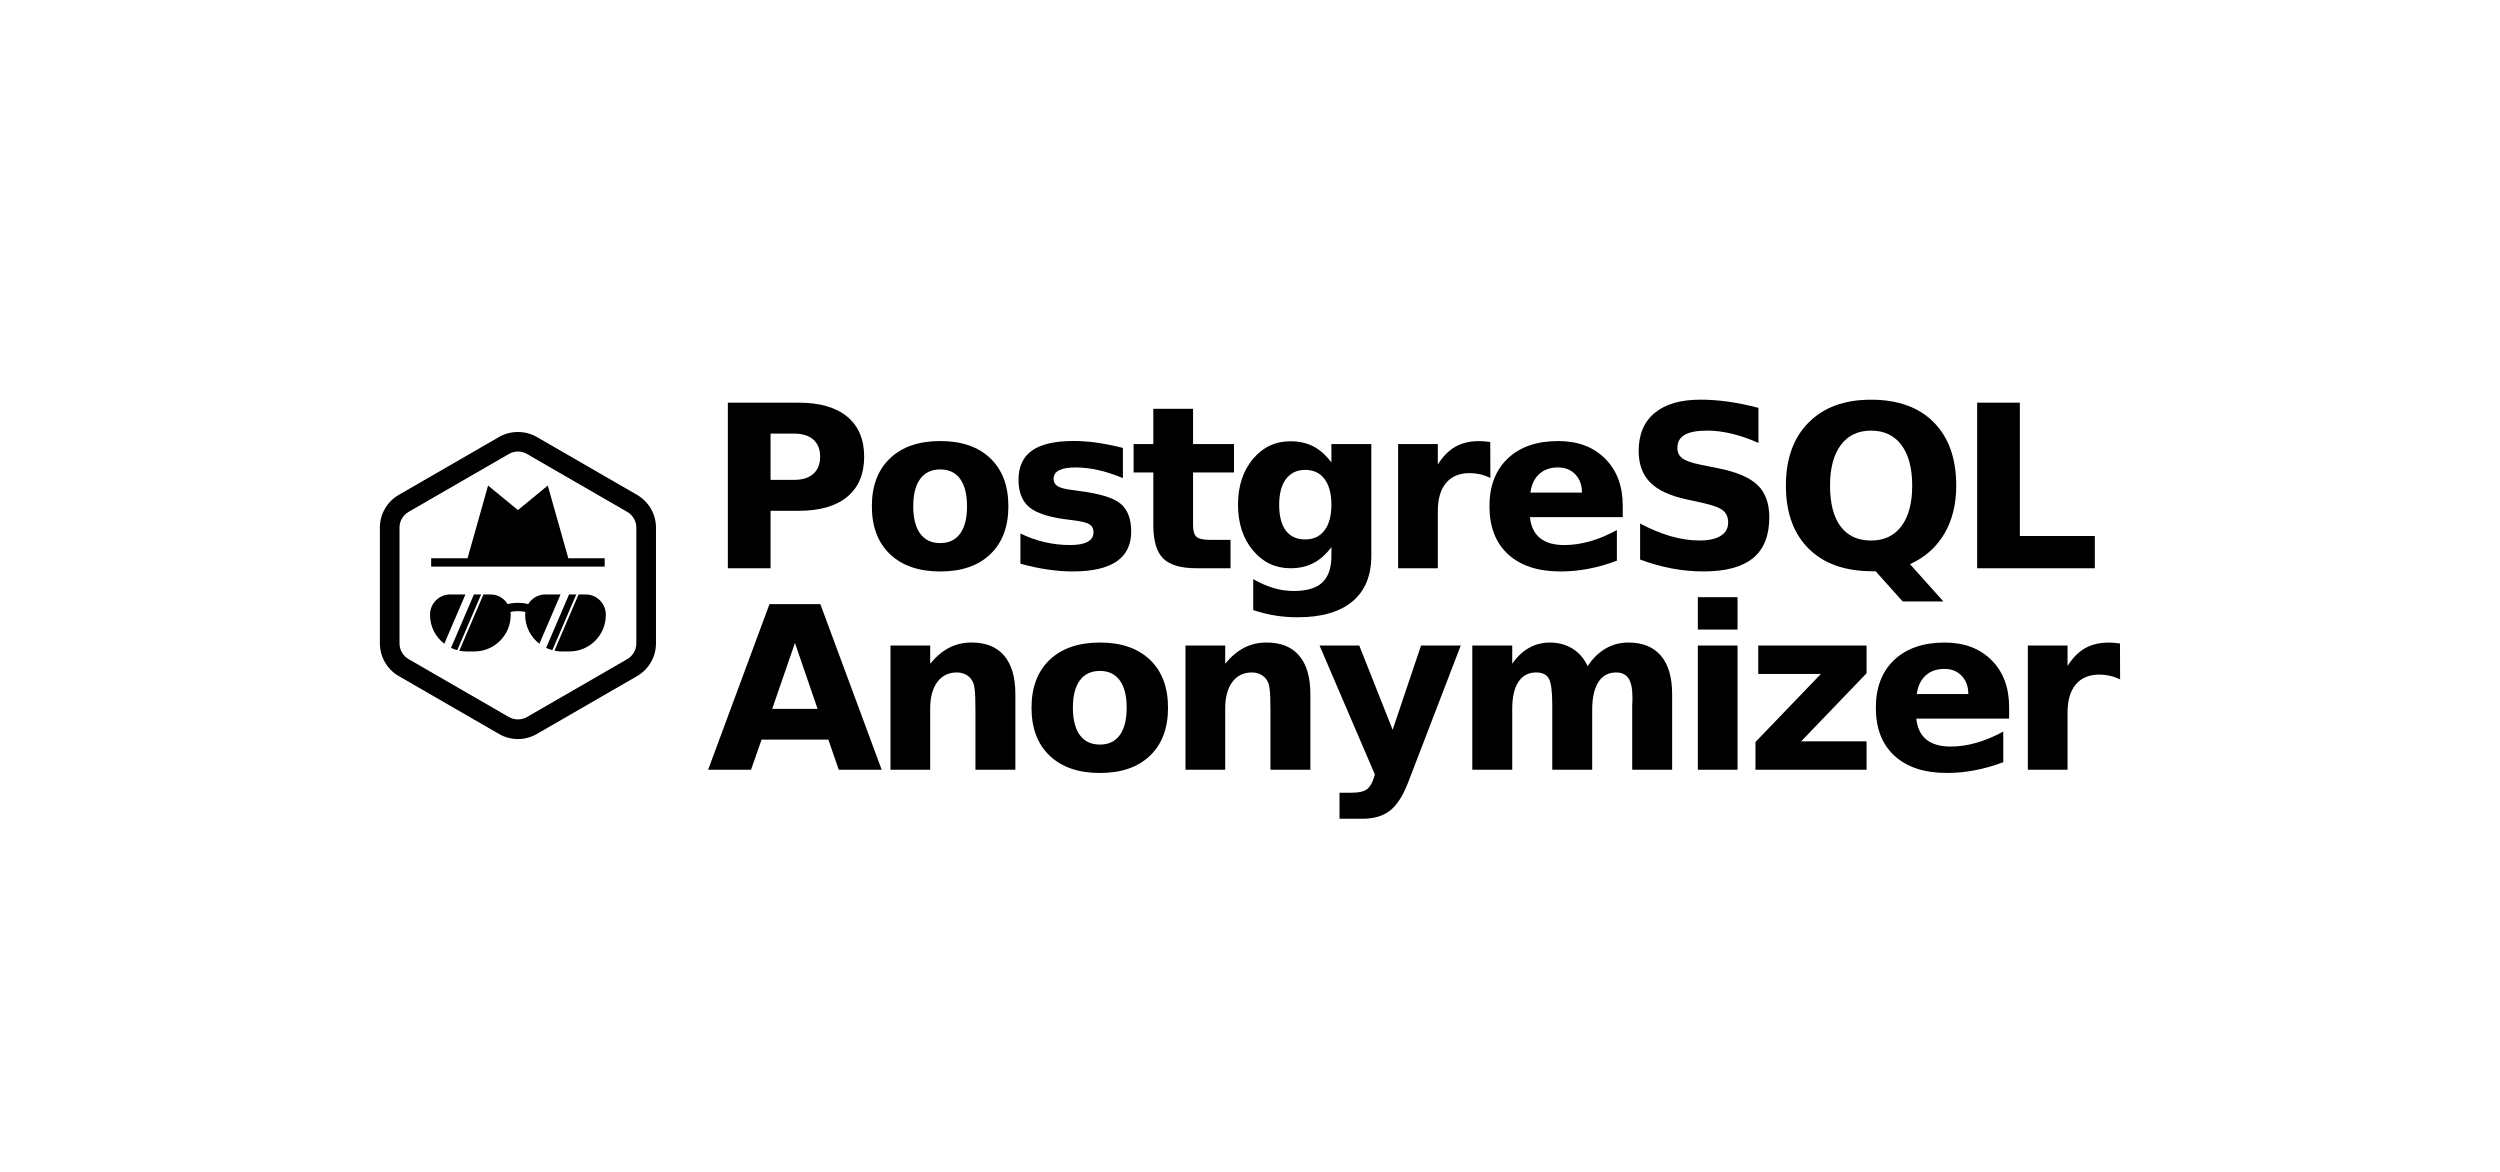 <?xml version="1.0" encoding="utf-8"?>
<!-- Generator: Adobe Illustrator 23.0.4, SVG Export Plug-In . SVG Version: 6.00 Build 0)  -->
<svg version="1.1" id="Calque_1" xmlns="http://www.w3.org/2000/svg" xmlns:xlink="http://www.w3.org/1999/xlink" x="0px" y="0px"
	 viewBox="0 0 1269.96 595.28" style="enable-background:new 0 0 1269.96 595.28;" xml:space="preserve">
<g>
	<g>
		<g>
			<g>
				<path d="M369.74,204.55h36c10.7,0,18.92,2.38,24.65,7.13c5.73,4.75,8.59,11.52,8.59,20.3c0,8.83-2.87,15.62-8.59,20.37
					c-5.73,4.75-13.94,7.13-24.65,7.13h-14.31v29.18h-21.69V204.55z M391.43,220.27v23.49h12c4.21,0,7.45-1.02,9.74-3.07
					c2.29-2.05,3.44-4.95,3.44-8.71c0-3.75-1.14-6.64-3.44-8.67c-2.29-2.03-5.54-3.04-9.74-3.04H391.43z"/>
				<path d="M477.65,224.04c10.85,0,19.33,2.93,25.44,8.79c6.1,5.86,9.15,13.97,9.15,24.34c0,10.37-3.05,18.48-9.15,24.34
					c-6.1,5.86-14.58,8.79-25.44,8.79c-10.89,0-19.41-2.93-25.55-8.79c-6.14-5.86-9.21-13.97-9.21-24.34
					c0-10.37,3.07-18.48,9.21-24.34C458.24,226.97,466.76,224.04,477.65,224.04z M477.65,238.47c-4.47,0-7.88,1.6-10.22,4.82
					c-2.35,3.21-3.52,7.84-3.52,13.88c0,6.05,1.18,10.68,3.52,13.89c2.35,3.21,5.75,4.82,10.22,4.82c4.39,0,7.75-1.61,10.09-4.82
					c2.33-3.21,3.49-7.84,3.49-13.89c0-6.04-1.17-10.68-3.49-13.88C485.4,240.07,482.04,238.47,477.65,238.47z"/>
				<path d="M570.41,227.53v15.33c-4.32-1.8-8.49-3.16-12.5-4.06c-4.02-0.9-7.82-1.35-11.38-1.35c-3.83,0-6.68,0.48-8.53,1.43
					c-1.86,0.96-2.79,2.43-2.79,4.42c0,1.62,0.7,2.86,2.11,3.72c1.4,0.86,3.93,1.5,7.57,1.91l3.55,0.51
					c10.33,1.31,17.28,3.47,20.84,6.48c3.57,3,5.35,7.72,5.35,14.14c0,6.73-2.48,11.78-7.44,15.15c-4.95,3.38-12.36,5.07-22.19,5.07
					c-4.17,0-8.48-0.33-12.93-0.99s-9.02-1.64-13.72-2.96v-15.32c4.02,1.95,8.14,3.42,12.37,4.39c4.22,0.98,8.52,1.47,12.87,1.47
					c3.95,0,6.91-0.55,8.9-1.64c1.99-1.09,2.99-2.7,2.99-4.85c0-1.8-0.69-3.14-2.06-4.03c-1.38-0.88-4.11-1.57-8.2-2.06l-3.55-0.45
					c-8.98-1.13-15.27-3.21-18.87-6.25c-3.61-3.04-5.41-7.66-5.41-13.86c0-6.68,2.29-11.64,6.87-14.87
					c4.58-3.23,11.6-4.85,21.07-4.85c3.72,0,7.62,0.28,11.72,0.84C561.15,225.45,565.6,226.33,570.41,227.53z"/>
				<path d="M606.05,207.65v17.92h20.79v14.42h-20.79v26.76c0,2.93,0.58,4.91,1.74,5.94c1.17,1.03,3.47,1.55,6.93,1.55h10.37v14.42
					h-17.3c-7.96,0-13.6-1.66-16.93-4.98c-3.33-3.33-4.99-8.97-4.99-16.93v-26.76h-10.02v-14.42h10.02v-17.92H606.05z"/>
				<path d="M676.33,277.95c-2.78,3.68-5.84,6.39-9.19,8.12c-3.34,1.73-7.21,2.59-11.6,2.59c-7.7,0-14.06-3.03-19.1-9.1
					c-5.04-6.06-7.55-13.79-7.55-23.18c0-9.42,2.51-17.15,7.55-23.18c5.03-6.03,11.4-9.04,19.1-9.04c4.39,0,8.26,0.87,11.6,2.59
					c3.35,1.73,6.41,4.45,9.19,8.17v-9.35h20.28v56.73c0,10.14-3.2,17.89-9.6,23.24c-6.4,5.35-15.69,8.03-27.85,8.03
					c-3.95,0-7.76-0.3-11.44-0.9c-3.68-0.6-7.38-1.52-11.1-2.76v-15.72c3.53,2.03,6.99,3.54,10.37,4.54
					c3.38,0.99,6.78,1.49,10.2,1.49c6.61,0,11.46-1.45,14.54-4.34c3.08-2.89,4.62-7.42,4.62-13.57V277.95z M663.03,238.69
					c-4.16,0-7.42,1.54-9.74,4.62c-2.33,3.08-3.49,7.44-3.49,13.07c0,5.79,1.13,10.17,3.38,13.16c2.26,2.98,5.54,4.48,9.86,4.48
					c4.21,0,7.47-1.54,9.8-4.62c2.33-3.07,3.49-7.42,3.49-13.01c0-5.63-1.17-9.99-3.49-13.07
					C670.51,240.23,667.24,238.69,663.03,238.69z"/>
				<path d="M757.09,242.75c-1.77-0.82-3.52-1.44-5.27-1.83c-1.74-0.39-3.5-0.59-5.26-0.59c-5.18,0-9.18,1.66-11.97,4.99
					c-2.8,3.32-4.2,8.08-4.2,14.28v29.07h-20.17v-63.09h20.17v10.37c2.59-4.13,5.57-7.14,8.93-9.04c3.36-1.89,7.39-2.84,12.08-2.84
					c0.68,0,1.41,0.03,2.19,0.08c0.79,0.06,1.94,0.18,3.44,0.37L757.09,242.75z"/>
				<path d="M824.33,256.94v5.74h-47.15c0.49,4.73,2.19,8.28,5.13,10.65c2.93,2.37,7.02,3.55,12.28,3.55
					c4.24,0,8.59-0.63,13.04-1.89c4.45-1.26,9.02-3.17,13.72-5.72v15.55c-4.77,1.8-9.54,3.17-14.31,4.09
					c-4.77,0.92-9.54,1.38-14.31,1.38c-11.42,0-20.29-2.9-26.62-8.7c-6.33-5.8-9.49-13.94-9.49-24.42c0-10.29,3.1-18.38,9.32-24.28
					c6.22-5.9,14.77-8.84,25.66-8.84c9.91,0,17.84,2.98,23.8,8.96C821.36,238.97,824.33,246.95,824.33,256.94z M803.6,250.24
					c0-3.83-1.12-6.92-3.36-9.27c-2.23-2.35-5.15-3.52-8.76-3.52c-3.91,0-7.08,1.09-9.52,3.29c-2.44,2.2-3.96,5.36-4.56,9.49H803.6z
					"/>
				<path d="M893.26,207.2V225c-4.62-2.07-9.12-3.63-13.52-4.68c-4.39-1.05-8.54-1.58-12.45-1.58c-5.18,0-9.01,0.71-11.49,2.14
					c-2.48,1.43-3.72,3.64-3.72,6.64c0,2.26,0.83,4.01,2.5,5.27c1.67,1.26,4.71,2.34,9.1,3.24l9.24,1.86
					c9.35,1.88,16,4.73,19.94,8.56c3.94,3.83,5.91,9.28,5.91,16.34c0,9.28-2.75,16.18-8.25,20.7c-5.5,4.53-13.9,6.79-25.21,6.79
					c-5.34,0-10.69-0.5-16.05-1.52c-5.37-1.01-10.74-2.52-16.11-4.51v-18.31c5.37,2.86,10.56,5.01,15.57,6.45
					c5.02,1.44,9.85,2.17,14.51,2.17c4.73,0,8.36-0.79,10.87-2.37c2.52-1.58,3.77-3.83,3.77-6.76c0-2.63-0.85-4.65-2.56-6.08
					c-1.71-1.43-5.12-2.7-10.22-3.83l-8.4-1.86c-8.42-1.8-14.56-4.67-18.45-8.62c-3.89-3.94-5.83-9.26-5.83-15.94
					c0-8.38,2.7-14.82,8.11-19.32s13.18-6.76,23.32-6.76c4.62,0,9.37,0.35,14.26,1.04C882.99,204.77,888.05,205.81,893.26,207.2z"/>
				<path d="M952.78,290.18h-1.69c-13.86,0-24.64-3.83-32.33-11.49c-7.7-7.66-11.55-18.32-11.55-31.99
					c0-13.64,3.84-24.32,11.52-32.06c7.68-7.73,18.26-11.6,31.74-11.6c13.63,0,24.25,3.83,31.86,11.49
					c7.61,7.66,11.41,18.39,11.41,32.17c0,9.46-2.02,17.61-6.05,24.45c-4.04,6.84-9.85,11.98-17.44,15.44l16.96,18.93h-20.68
					L952.78,290.18z M950.47,218.75c-6.61,0-11.74,2.44-15.38,7.33c-3.64,4.88-5.46,11.76-5.46,20.62c0,9.01,1.78,15.91,5.35,20.7
					c3.57,4.79,8.73,7.18,15.49,7.18c6.65,0,11.79-2.44,15.44-7.32c3.64-4.88,5.46-11.74,5.46-20.56c0-8.86-1.82-15.74-5.46-20.62
					C962.27,221.19,957.12,218.75,950.47,218.75z"/>
				<path d="M1004.36,204.55h21.69v67.72h38.08v16.39h-59.77V204.55z"/>
				<path d="M420.78,375.69h-33.91l-5.35,15.32h-21.8l31.16-84.11h25.85l31.15,84.11h-21.8L420.78,375.69z M392.27,360.08h23.04
					l-11.49-33.46L392.27,360.08z"/>
				<path d="M515.79,352.59v38.42h-20.28v-6.25V361.6c0-5.45-0.12-9.2-0.37-11.27c-0.24-2.07-0.67-3.59-1.27-4.56
					c-0.79-1.31-1.86-2.34-3.21-3.07s-2.89-1.1-4.62-1.1c-4.21,0-7.52,1.63-9.92,4.87c-2.4,3.25-3.6,7.74-3.6,13.49v31.04h-20.17
					v-63.09h20.17v9.24c3.04-3.68,6.27-6.39,9.69-8.14c3.42-1.75,7.19-2.62,11.32-2.62c7.28,0,12.81,2.23,16.59,6.7
					C513.9,337.57,515.79,344.06,515.79,352.59z"/>
				<path d="M558.75,326.4c10.85,0,19.33,2.93,25.44,8.79c6.1,5.86,9.15,13.97,9.15,24.34s-3.05,18.48-9.15,24.34
					c-6.1,5.86-14.58,8.79-25.44,8.79c-10.89,0-19.41-2.93-25.55-8.79c-6.14-5.86-9.21-13.97-9.21-24.34s3.07-18.48,9.21-24.34
					S547.86,326.4,558.75,326.4z M558.75,340.82c-4.47,0-7.88,1.6-10.22,4.82c-2.35,3.21-3.52,7.84-3.52,13.88
					c0,6.05,1.18,10.68,3.52,13.89c2.35,3.21,5.75,4.82,10.22,4.82c4.39,0,7.75-1.61,10.09-4.82c2.33-3.21,3.49-7.84,3.49-13.89
					c0-6.04-1.17-10.68-3.49-13.88C566.5,342.42,563.14,340.82,558.75,340.82z"/>
				<path d="M665.65,352.59v38.42h-20.28v-6.25V361.6c0-5.45-0.12-9.2-0.37-11.27c-0.24-2.07-0.67-3.59-1.27-4.56
					c-0.79-1.31-1.86-2.34-3.21-3.07s-2.89-1.1-4.62-1.1c-4.21,0-7.52,1.63-9.92,4.87c-2.4,3.25-3.6,7.74-3.6,13.49v31.04h-20.17
					v-63.09h20.17v9.24c3.04-3.68,6.27-6.39,9.69-8.14s7.19-2.62,11.32-2.62c7.28,0,12.81,2.23,16.59,6.7
					C663.76,337.57,665.65,344.06,665.65,352.59z"/>
				<path d="M670.31,327.92h20.17l16.96,42.81l14.42-42.81h20.17l-26.54,69.07c-2.67,7.02-5.77,11.93-9.32,14.73
					c-3.55,2.8-8.23,4.2-14.06,4.2h-11.66v-13.24h6.31c3.42,0,5.91-0.54,7.46-1.63c1.56-1.09,2.77-3.04,3.64-5.86l0.56-1.75
					L670.31,327.92z"/>
				<path d="M806.49,338.4c2.56-3.91,5.59-6.88,9.1-8.93c3.51-2.05,7.37-3.07,11.58-3.07c7.25,0,12.77,2.23,16.56,6.7
					c3.79,4.47,5.69,10.97,5.69,19.49v38.42h-20.28v-32.9c0.04-0.49,0.07-0.99,0.09-1.52c0.02-0.53,0.03-1.28,0.03-2.26
					c0-4.47-0.66-7.71-1.97-9.71c-1.32-2.01-3.44-3.02-6.37-3.02c-3.83,0-6.79,1.58-8.87,4.73c-2.08,3.16-3.17,7.72-3.24,13.69
					v30.98h-20.28v-32.9c0-6.98-0.6-11.48-1.8-13.49c-1.2-2.01-3.34-3.02-6.42-3.02c-3.87,0-6.85,1.59-8.96,4.76
					c-2.1,3.17-3.16,7.71-3.16,13.61v31.04h-20.28v-63.09h20.28v9.24c2.48-3.56,5.32-6.25,8.53-8.05c3.21-1.8,6.75-2.7,10.62-2.7
					c4.36,0,8.21,1.05,11.55,3.15C802.23,331.65,804.77,334.6,806.49,338.4z"/>
				<path d="M862.47,303.36h20.17v16.45h-20.17V303.36z M862.47,327.92h20.17v63.09h-20.17V327.92z"/>
				<path d="M893.15,327.92h55.04V342l-33.24,34.59h33.24v14.42h-56.44v-14.08l33.24-34.59h-31.83V327.92z"/>
				<path d="M1020.61,359.3v5.74h-47.15c0.49,4.73,2.19,8.28,5.13,10.65c2.93,2.37,7.02,3.55,12.28,3.55
					c4.24,0,8.59-0.63,13.04-1.89c4.45-1.26,9.02-3.17,13.72-5.72v15.55c-4.77,1.8-9.54,3.17-14.31,4.09
					c-4.77,0.92-9.54,1.38-14.31,1.38c-11.42,0-20.29-2.9-26.62-8.7c-6.33-5.8-9.49-13.94-9.49-24.42c0-10.29,3.1-18.38,9.32-24.28
					c6.22-5.9,14.77-8.84,25.66-8.84c9.91,0,17.84,2.98,23.8,8.96C1017.64,341.32,1020.61,349.3,1020.61,359.3z M999.88,352.59
					c0-3.83-1.12-6.92-3.36-9.27c-2.23-2.35-5.15-3.52-8.76-3.52c-3.91,0-7.08,1.09-9.52,3.29c-2.44,2.2-3.96,5.36-4.56,9.49H999.88
					z"/>
				<path d="M1076.98,345.1c-1.77-0.82-3.52-1.44-5.27-1.83c-1.74-0.39-3.5-0.59-5.26-0.59c-5.18,0-9.18,1.66-11.97,4.99
					c-2.8,3.32-4.2,8.08-4.2,14.28v29.07h-20.17v-63.09h20.17v10.37c2.59-4.13,5.57-7.14,8.93-9.04c3.36-1.89,7.39-2.84,12.08-2.84
					c0.68,0,1.41,0.03,2.19,0.08c0.79,0.06,1.94,0.18,3.44,0.37L1076.98,345.1z"/>
			</g>
		</g>
	</g>
	<g>
		<path d="M323.64,251.4l-50.97-29.43c-5.82-3.36-13.34-3.36-19.15,0l-50.97,29.43c-5.91,3.41-9.58,9.77-9.58,16.59v58.85
			c0,6.82,3.67,13.18,9.58,16.59l50.97,29.43c2.91,1.68,6.22,2.57,9.58,2.57c3.36,0,6.67-0.89,9.58-2.57l50.97-29.43
			c5.91-3.41,9.58-9.77,9.58-16.59v-58.85C333.22,261.17,329.55,254.82,323.64,251.4z M323.25,326.85c0,3.27-1.76,6.32-4.59,7.96
			l-50.97,29.43c-2.79,1.61-6.4,1.61-9.19,0l-50.97-29.43c-2.84-1.64-4.59-4.68-4.59-7.96v-58.85c0-3.27,1.76-6.32,4.59-7.96
			l50.97-29.43c1.39-0.81,2.98-1.23,4.59-1.23c1.61,0,3.2,0.42,4.59,1.23l50.97,29.43c2.83,1.64,4.59,4.68,4.59,7.96V326.85z"/>
		<polygon points="278.26,246.65 263.1,259.11 247.94,246.65 237.51,283.59 219.02,283.59 219.02,287.82 307.18,287.82 
			307.18,283.59 288.69,283.59 		"/>
		<path d="M228.68,301.97c-5.65,0-10.22,4.58-10.22,10.22v0.27c0,5.95,2.86,11.18,7.23,14.56l10.74-25.05H228.68z"/>
		<path d="M240.74,301.97l-11.64,27.16c1.01,0.48,2.07,0.85,3.18,1.13l12.13-28.29H240.74z"/>
		<path d="M289.06,301.97l-11.64,27.16c1.01,0.48,2.07,0.85,3.18,1.13l12.13-28.29H289.06z"/>
		<path d="M277,301.97c-3.7,0-6.91,1.98-8.7,4.92c-1.34-0.4-3.03-0.65-5.2-0.65c-2.17,0-3.85,0.25-5.2,0.65
			c-1.8-2.94-5-4.92-8.7-4.92h-3.62l-12.26,28.59c1.17,0.23,2.37,0.36,3.6,0.36h4.04c10.2,0,18.46-8.27,18.46-18.46v-0.27
			c0-0.45-0.08-0.88-0.13-1.31c1-0.26,2.26-0.43,3.81-0.43c1.55,0,2.81,0.17,3.81,0.43c-0.06,0.43-0.13,0.86-0.13,1.31v0.27
			c0,5.95,2.86,11.18,7.23,14.56l10.74-25.05H277z"/>
		<path d="M297.52,301.97h-3.62l-12.26,28.59c1.17,0.23,2.37,0.36,3.6,0.36h4.04c10.2,0,18.46-8.27,18.46-18.46v-0.27
			C307.74,306.55,303.16,301.97,297.52,301.97z"/>
	</g>
</g>
</svg>
